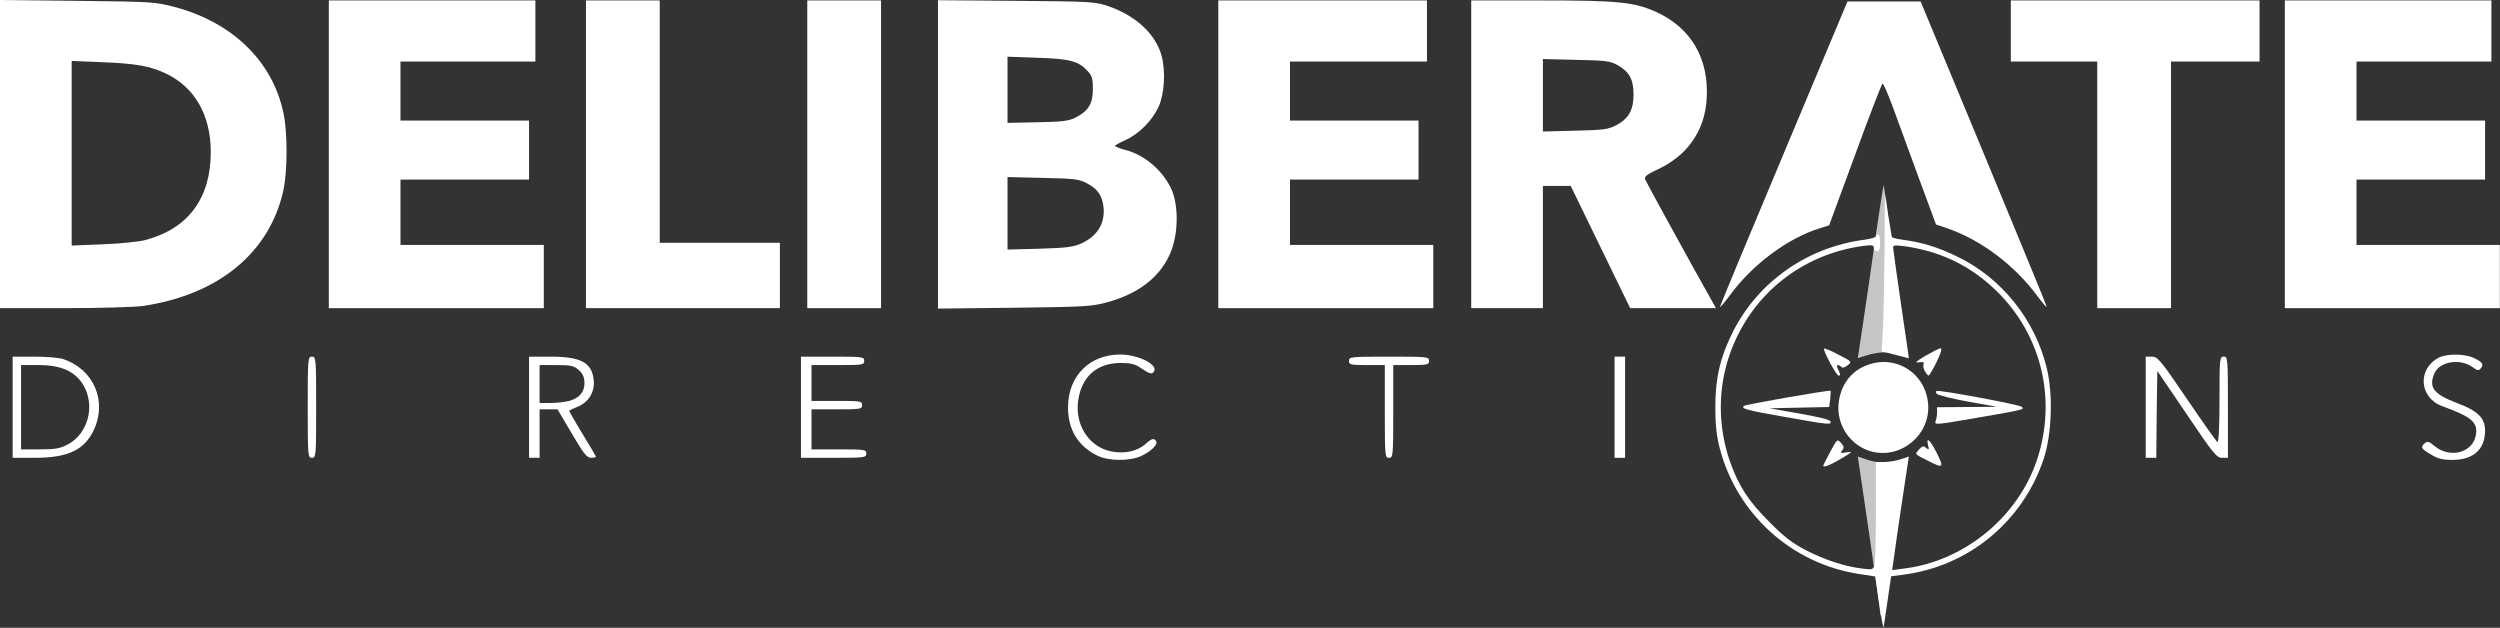 <svg xmlns="http://www.w3.org/2000/svg" xmlns:xlink="http://www.w3.org/1999/xlink" xmlns:serif="http://www.serif.com/" width="100%" height="100%" viewBox="0 0 4942 1241" xml:space="preserve" style="fill-rule:evenodd;clip-rule:evenodd;stroke-linejoin:round;stroke-miterlimit:2;"><rect x="0" y="0" width="4942" height="1241" fill="#333333" stroke="none"/><g><g><path d="M3714.58,1192.08l-7.5,-52.5l-32.5,-5c-132.5,-20.416 -240.833,-117.916 -275,-248.333c-6.25,-24.583 -8.75,-45.833 -8.75,-81.25c0,-57.5 9.584,-98.333 34.167,-147.917c50.417,-100.416 147.917,-168.75 261.667,-183.333c11.666,-1.667 21.666,-4.583 21.666,-6.667c0,-2.083 2.084,-3.75 4.167,-3.75c2.5,0 4.167,7.5 4.167,16.667c-0,12.083 -1.667,16.667 -6.25,16.667c-3.334,-0 -6.25,-2.917 -6.25,-6.667c-0,-5.417 -3.334,-6.25 -21.667,-3.75c-121.25,16.667 -220,95.833 -261.667,210c-25.416,69.167 -25.416,146.25 -0.833,216.667c17.5,48.75 35.833,77.083 77.917,119.166c28.75,29.167 45.416,41.667 70.833,55c37.917,19.584 77.083,32.5 110.833,36.667c22.084,2.917 23.334,2.5 25.834,-7.083c1.666,-5 2.916,-53.334 2.916,-106.25l0,-97.084l17.917,0c9.583,-0.416 24.167,-2.916 32.5,-5.833l14.583,-5l-13.75,91.667c-7.5,50.833 -15,101.25 -16.25,112.5l-2.916,20.416l24.583,-3.333c117.917,-14.583 224.167,-101.667 261.667,-214.583c41.25,-123.75 6.666,-256.25 -89.584,-342.917c-45,-40.833 -96.25,-65.833 -157.083,-77.083c-26.667,-4.584 -36.25,-5 -37.5,-1.667c-0.833,2.917 -4.167,5 -7.5,5c-3.75,-0 -5.833,-4.583 -5.833,-14.583c-0,-7.917 2.083,-14.584 4.166,-14.584c2.5,0 4.167,1.667 4.167,3.75c0,2.084 10,5 22.083,6.667c38.75,5 70.834,14.583 109.167,33.333c88.333,42.5 154.583,125.417 177.5,221.667c12.5,52.083 9.583,130 -6.25,178.333c-41.667,124.584 -149.167,212.917 -278.75,229.167l-22.917,2.917l-7.083,48.75c-3.75,26.666 -7.5,50 -7.917,52.5c-0.416,2.083 -4.583,-19.584 -8.75,-48.334Z" style="fill:#fff;fill-rule:nonzero;"></path><path d="M3604.17,920.417c-0,-0.834 6.25,-12.917 13.75,-27.084c13.75,-25.833 14.166,-25.833 21.666,-17.5c5.834,6.667 6.25,9.167 2.084,14.584c-4.584,5.416 -3.334,5.833 8.75,3.75c12.916,-2.084 11.666,-0.834 -10.834,12.5c-21.666,12.916 -35.416,18.333 -35.416,13.75Z" style="fill:#fff;fill-rule:nonzero;"></path><path d="M3810.42,910.417c-26.667,-13.334 -25.417,-12.084 -16.667,-22.084c6.25,-6.666 8.75,-7.5 13.75,-2.916c5.417,4.166 6.25,3.75 4.167,-4.167c-5,-19.583 3.75,-12.083 16.666,13.75c15,30 13.334,31.667 -17.916,15.417Z" style="fill:#fff;fill-rule:nonzero;"></path><path d="M2168.75,900.417c-37.917,-18.75 -57.5,-51.25 -57.5,-95c0,-61.667 42.083,-104.584 103.333,-104.584c35.417,0 75,20 66.667,33.334c-3.75,6.25 -8.333,5.416 -25.417,-6.25c-12.083,-8.334 -20.416,-10.417 -40,-10.417c-44.166,-0 -73.75,23.333 -82.916,65.417c-11.667,50.833 16.25,99.166 62.5,109.166c26.666,5.834 53.333,0 69.166,-14.583c12.084,-10.833 16.667,-12.083 20.834,-5.417c4.166,6.25 -10,20.417 -29.167,29.167c-22.917,10.833 -65.417,10.417 -87.5,-0.833Z" style="fill:#fff;fill-rule:nonzero;"></path><path d="M4805.42,898.333c-19.584,-11.25 -21.25,-14.583 -11.667,-22.5c5,-4.166 8.333,-2.916 18.75,5.834c30,25 75,13.75 81.667,-20.834c4.583,-25.833 -7.084,-36.25 -66.25,-57.916c-45.834,-16.667 -49.584,-73.75 -7.084,-95.834c15.834,-8.333 51.25,-7.916 69.167,0.417c17.5,8.333 20.417,12.917 14.167,20.417c-4.584,5.416 -6.667,5 -17.5,-2.917c-23.75,-16.667 -63.75,-10.417 -73.75,12.083c-12.917,27.917 -2.5,42.084 42.916,59.167c42.5,15.833 56.667,30 56.667,55c-0,37.083 -23.333,57.917 -64.583,57.917c-19.167,-0 -29.167,-2.5 -42.5,-10.834Z" style="fill:#fff;fill-rule:nonzero;"></path><path d="M25,905l0,-200l43.333,0c23.334,0 49.167,2.083 57.084,5c59.583,20 86.666,82.5 60.416,139.167c-18.75,40.416 -51.25,55.833 -117.5,55.833l-43.333,0Zm108.75,-26.25c40.417,-21.25 55,-76.667 31.25,-117.083c-16.25,-27.5 -43.75,-40 -88.75,-40l-34.583,-0l-0,166.666l36.666,0c30.834,0 40,-1.666 55.417,-9.583Z" style="fill:#fff;fill-rule:nonzero;"></path><path d="M608.333,805c0,-97.083 0.417,-100 8.334,-100c7.916,0 8.333,2.917 8.333,100c0,97.083 -0.417,100 -8.333,100c-7.917,0 -8.334,-2.917 -8.334,-100Z" style="fill:#fff;fill-rule:nonzero;"></path><path d="M1045.83,905l0,-200l41.667,0c61.25,0 82.5,11.667 86.25,46.667c2.083,22.916 -9.583,42.916 -31.25,52.083c-8.333,3.333 -16.25,7.083 -17.083,7.917c-0.834,0.416 10.416,20.416 25,44.166c14.166,23.75 26.666,44.167 27.5,46.25c0.833,1.667 -2.917,2.917 -8.75,2.917c-9.167,-0 -14.584,-6.667 -38.75,-47.917l-28.334,-47.916l-35.416,-0l-0,95.833l-20.834,-0Zm79.584,-112.5c20.416,-5.833 30.416,-17.917 30,-36.667c-0.417,-10.833 -3.75,-17.916 -11.667,-24.583c-9.167,-8.333 -15.417,-9.583 -44.167,-9.583l-32.916,-0l-0,75l22.083,-0c11.667,-0 28.333,-2.084 36.667,-4.167Z" style="fill:#fff;fill-rule:nonzero;"></path><path d="M1583.33,905l0,-200l62.5,0c59.584,0 62.5,0.417 62.5,8.333c0,7.917 -2.916,8.334 -52.083,8.334l-52.083,-0l-0,70.833l50,0c47.083,0 50,0.417 50,8.333c-0,7.917 -2.917,8.334 -50,8.334l-50,-0l-0,79.166l54.166,0c51.25,0 54.167,0.417 54.167,8.334c0,7.916 -2.917,8.333 -64.583,8.333l-64.584,0Z" style="fill:#fff;fill-rule:nonzero;"></path><path d="M2737.5,813.333l0,-91.666l-35.417,-0c-32.5,-0 -35.416,-0.834 -35.416,-8.334c-0,-7.916 2.916,-8.333 79.166,-8.333c76.25,0 79.167,0.417 79.167,8.333c0,7.5 -2.917,8.334 -35.417,8.334l-35.416,-0l-0,91.666c-0,88.75 -0.417,91.667 -8.334,91.667c-7.916,0 -8.333,-2.917 -8.333,-91.667Z" style="fill:#fff;fill-rule:nonzero;"></path><path d="M3191.67,905l-0,-200l20.833,0l0,200l-20.833,0Z" style="fill:#fff;fill-rule:nonzero;"></path><path d="M4241.67,905l-0,-200l12.083,0c11.667,0 17.083,6.667 69.167,83.333c30.833,45.417 58.333,84.167 60.416,85.417c2.5,1.667 4.167,-28.333 4.167,-82.917c-0,-82.916 0.417,-85.833 8.333,-85.833c7.917,0 8.334,2.917 8.334,100l-0,100l-11.667,0c-10.417,0 -17.5,-8.333 -69.583,-85.833l-58.334,-85.834l-1.25,85.834l-0.833,85.833l-20.833,-0Z" style="fill:#fff;fill-rule:nonzero;"></path><path d="M3700.83,892.917c-42.083,-10.834 -70.833,-51.667 -66.25,-95.417c3.334,-32.083 20,-57.917 46.25,-71.25c59.167,-30.417 126.25,7.5 130.834,73.75c3.75,59.583 -52.917,107.083 -110.834,92.917Z" style="fill:#fff;fill-rule:nonzero;"></path><path d="M3525.83,823.75c-73.75,-12.917 -84.166,-15.833 -78.75,-21.25c2.917,-2.917 169.584,-32.083 171.667,-30c0.417,0.833 0,8.333 -0.833,16.667l-2.084,15.416l-59.166,1.25l-58.75,1.25l59.166,10.417c36.25,6.25 60,12.083 61.25,15.417c2.917,7.5 -3.333,6.666 -92.5,-9.167Z" style="fill:#fff;fill-rule:nonzero;"></path><path d="M3826.67,831.667c1.25,-3.75 2.5,-11.25 2.5,-16.667l-0,-10l59.583,-0.417l59.167,-0.416l-58.334,-10.417c-32.083,-5.833 -59.583,-12.917 -61.25,-15.417c-1.666,-2.5 -1.666,-5 0,-5.416c6.25,-2.5 164.167,27.083 168.334,31.25c5.416,5.416 5.833,5.416 -88.334,21.666c-85,14.584 -85,14.584 -81.666,5.834Z" style="fill:#fff;fill-rule:nonzero;"></path><path d="M3617.5,717.083c-7.5,-14.166 -12.917,-26.666 -11.667,-27.916c1.25,-0.834 14.167,4.166 28.75,12.083c26.667,13.75 26.667,13.75 17.917,20.833c-5.417,4.584 -10.417,5.834 -12.5,3.334c-7.083,-6.667 -11.25,-4.167 -6.667,4.166c5,9.584 5.417,12.917 1.25,12.917c-2.083,0 -9.583,-11.667 -17.083,-25.417Z" style="fill:#fff;fill-rule:nonzero;"></path><path d="M3805.42,734.167c-2.917,-4.167 -4.167,-10.834 -2.917,-13.75c1.667,-4.584 -0.833,-5.417 -9.583,-4.167c-8.75,1.25 -5.417,-1.667 13.333,-12.917c13.75,-7.916 27.5,-15 30,-15c3.333,0 0.417,10 -7.917,27.084c-7.5,15 -14.583,27.083 -15.833,27.083c-1.25,0 -4.583,-3.75 -7.083,-8.333Z" style="fill:#fff;fill-rule:nonzero;"></path><path d="M0,609.167l0,-609.167l153.333,1.667c149.584,1.666 153.75,2.083 193.334,12.5c114.166,30.833 192.5,107.916 213.75,209.583c8.333,39.167 7.916,115.417 -0.417,153.333c-27.5,123.334 -129.167,206.25 -278.75,227.917c-15.833,2.083 -85.833,4.167 -155,4.167l-126.25,-0Zm288.75,-135c83.75,-22.917 127.917,-82.5 127.917,-173.75c-0,-72.917 -32.084,-128.75 -89.584,-155.417c-30.833,-14.583 -60,-19.583 -125.833,-22.083l-59.583,-2.5l-0,365l61.666,-2.5c34.584,-1.25 71.667,-5 85.417,-8.75Z" style="fill:#fff;fill-rule:nonzero;"></path><path d="M650,609.167l0,-608.334l408.333,0l0,120.834l-266.666,-0l-0,116.666l254.166,0l0,116.667l-254.166,0l-0,129.167l283.333,-0l-0,125l-425,-0Z" style="fill:#fff;fill-rule:nonzero;"></path><path d="M1158.33,609.167l0,-608.334l145.834,0l-0,479.167l237.5,0l-0,129.167l-383.334,-0Z" style="fill:#fff;fill-rule:nonzero;"></path><path d="M1595.83,609.167l0,-608.334l145.834,0l-0,608.334l-145.834,-0Z" style="fill:#fff;fill-rule:nonzero;"></path><path d="M1854.17,610l-0,-609.583l155.416,1.25c150.834,1.25 155.834,1.666 183.334,11.25c53.333,18.75 92.083,55.416 103.333,97.5c8.333,30.833 5.417,75.416 -5.833,100.416c-12.5,27.5 -38.75,53.75 -65.834,66.25c-11.25,5 -20.416,10 -20.416,11.25c-0,1.25 8.75,5 20,7.917c37.083,9.583 71.25,37.917 89.583,73.75c17.5,33.75 16.25,97.917 -2.917,136.25c-21.25,44.167 -62.5,75 -122.083,91.25c-30,8.333 -45,9.167 -183.333,10.833l-151.25,1.667Zm283.333,-128.75c33.333,-15 48.75,-42.5 43.333,-76.25c-3.75,-20.833 -12.083,-32.083 -32.083,-42.5c-15.417,-8.333 -25,-9.583 -87.083,-10.833l-70,-1.667l-0,143.333l63.75,-1.666c52.5,-1.667 66.666,-3.334 82.083,-10.417Zm-10.833,-249.167c25,-12.5 33.75,-27.5 33.75,-56.25c-0,-20 -1.667,-26.25 -10.417,-35.416c-17.917,-19.584 -34.583,-24.167 -98.75,-26.25l-59.583,-2.084l-0,130.834l59.583,-1.25c49.167,-0.834 62.083,-2.5 75.417,-9.584Z" style="fill:#fff;fill-rule:nonzero;"></path><path d="M2408.33,609.167l0,-608.334l412.5,0l0,120.834l-270.833,-0l0,116.666l254.167,0l-0,116.667l-254.167,0l0,129.167l283.333,-0l0,125l-425,-0Z" style="fill:#fff;fill-rule:nonzero;"></path><path d="M2908.33,609.167l0,-608.334l139.167,0c151.667,0 183.333,3.334 226.667,22.917c69.166,31.667 104.583,92.5 99.583,172.083c-3.75,62.5 -37.917,111.667 -97.083,139.167c-20.834,9.583 -26.667,14.167 -24.584,19.583c2.084,5.417 85.417,157.5 127.917,232.917l12.083,21.667l-169.583,-0l-117.5,-241.667l-55,-0l0,241.667l-141.667,-0Zm286.667,-361.667c24.583,-12.917 34.167,-30 34.167,-60.417c-0,-30 -7.917,-44.583 -30.834,-57.916c-15.416,-8.75 -22.916,-9.584 -82.5,-10.834l-65.833,-1.666l0,143.333l63.75,-1.667c56.25,-1.25 65.417,-2.5 81.25,-10.833Z" style="fill:#fff;fill-rule:nonzero;"></path><path d="M3400,606.667c0,-2.084 57.083,-138.75 126.25,-303.75l125.833,-300l144.584,-0l124.583,300c68.333,165 124.583,301.25 124.583,303.333c0,2.083 -7.916,-7.083 -17.916,-20.417c-45.834,-62.083 -112.5,-112.083 -180,-135l-20.834,-7.083l-33.75,-91.25c-18.333,-50 -41.666,-113.333 -51.25,-140c-10,-27.083 -19.166,-48.333 -20.833,-47.083c-1.667,0.833 -26.25,64.166 -54.167,140.833l-51.25,139.167l-17.083,5.416c-62.917,18.75 -134.583,71.667 -179.167,132.917c-10.833,14.583 -19.583,24.583 -19.583,22.917Z" style="fill:#fff;fill-rule:nonzero;"></path><path d="M4145.83,609.167l0,-487.5l-170.833,-0l0,-120.834l491.667,0l-0,120.834l-175,-0l-0,487.5l-145.834,-0Z" style="fill:#fff;fill-rule:nonzero;"></path><path d="M4516.67,609.167l-0,-608.334l408.333,0l0,120.834l-266.667,-0l0,116.666l254.167,0l0,116.667l-254.167,0l0,129.167l283.334,-0l-0,125l-425,-0Z" style="fill:#fff;fill-rule:nonzero;"></path></g><g><path d="M3746.25,701.25l-26.667,-6.667l2.917,-52.083c1.25,-28.75 2.5,-97.917 2.917,-154.167l0.416,-102.083l7.917,45.833c4.583,25.417 7.917,49.167 8.333,53.75c0,4.167 7.084,56.25 15.834,115.417c8.75,59.167 15.833,107.5 15.416,107.083c-0.416,0 -12.5,-3.333 -27.083,-7.083Z" style="fill:#fff;fill-rule:nonzero;"></path></g></g><g><g><path d="M3684.17,630.417c6.25,-42.5 14.583,-97.917 17.916,-123.334c3.75,-25 9.584,-67.5 13.75,-93.75l7.5,-47.916l5.417,31.25c7.083,40.833 10.417,164.583 6.667,240l-2.917,60l-11.25,-0c-6.667,-0 -20,2.5 -30,5.416l-18.75,5.834l11.667,-77.5Z" style="fill:#fff;fill-opacity:0.72;fill-rule:nonzero;"></path></g><g><path d="M3716.67,1210.42c-0,-4.167 -10,-75 -22.084,-157.917l-22.083,-150l15,5c7.917,2.917 18.75,5.417 24.167,5.833l9.166,0l0,152.084c0,83.75 -0.833,152.083 -2.083,152.083c-1.25,0 -2.083,-3.333 -2.083,-7.083Z" style="fill:#fff;fill-opacity:0.72;fill-rule:nonzero;"></path></g></g></svg>